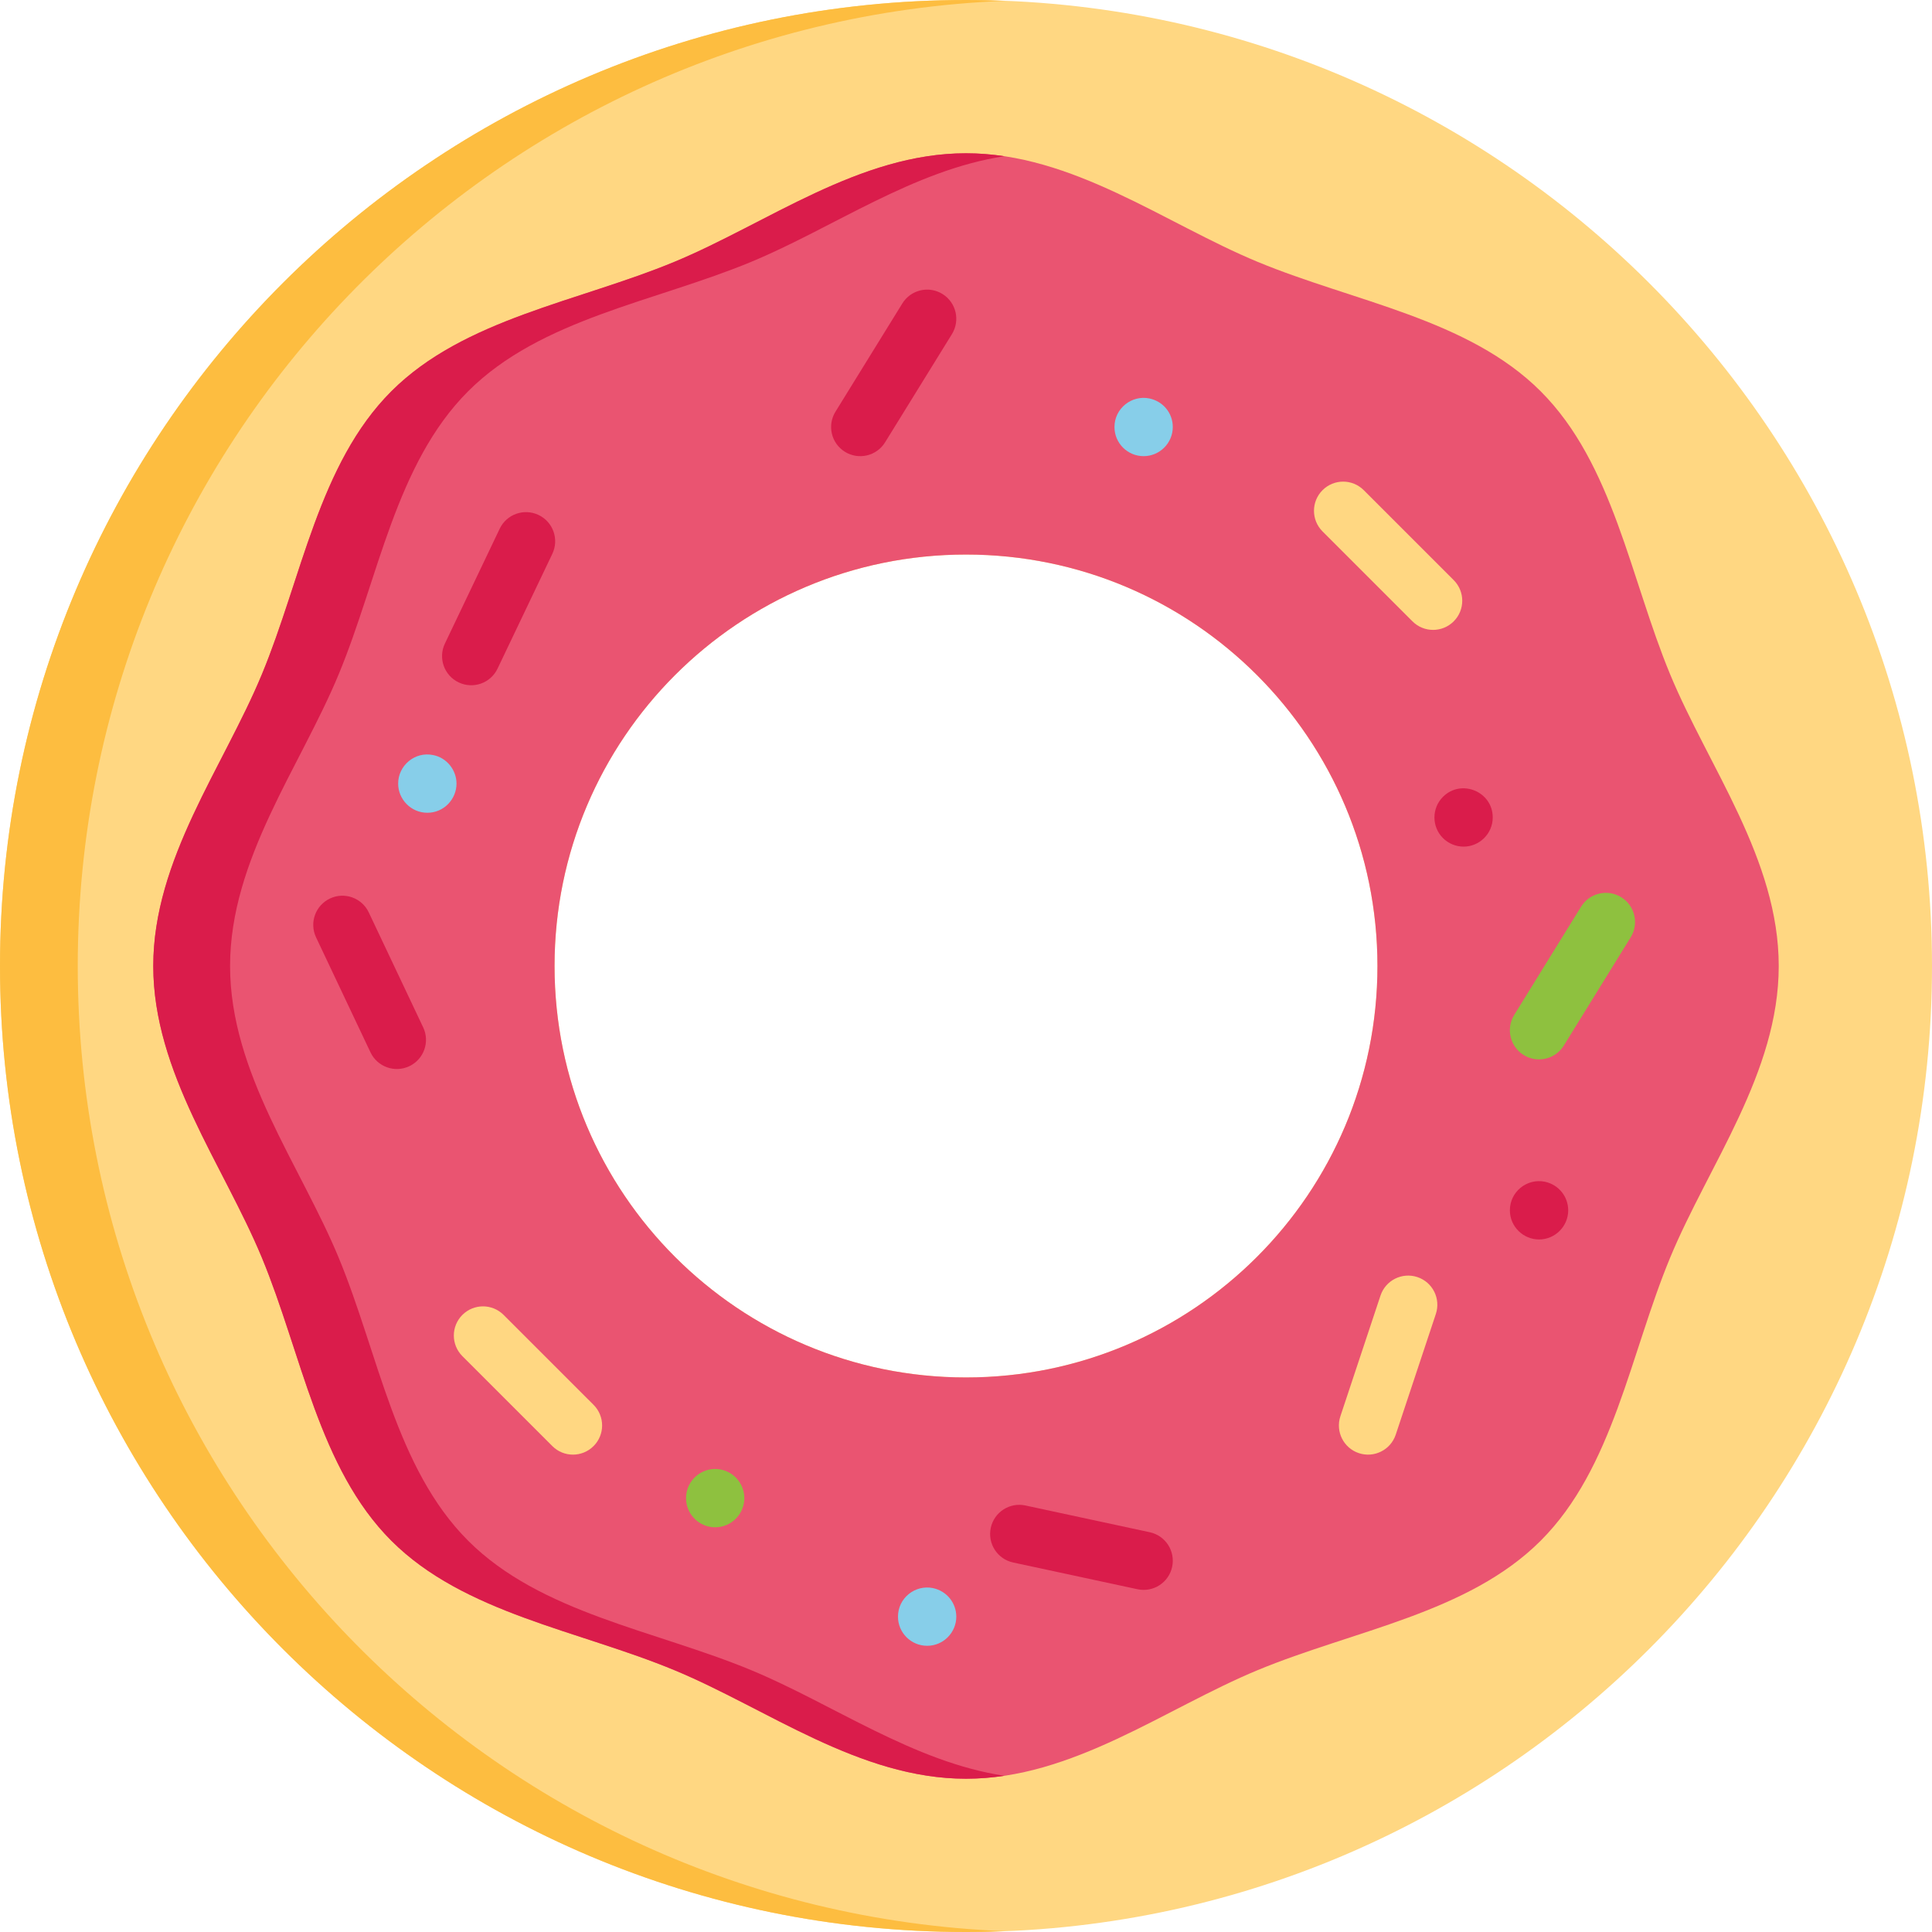<svg viewBox="0 0 512 512.001" xmlns="http://www.w3.org/2000/svg"><path d="m256 0c-141.383 0-256 114.613-256 256s114.617 256 256 256c141.387 0 256-114.613 256-256s-114.613-256-256-256zm0 365.039c-60.219 0-109.039-48.82-109.039-109.039s48.82-109.039 109.039-109.039 109.039 48.82 109.039 109.039-48.82 109.039-109.039 109.039zm0 0" fill="#ffd782"/><path d="m20.605 256c0-137.934 109.09-250.367 245.699-255.773-3.422-.137-6.852-.227-10.305-.227-141.383 0-256 114.613-256 256s114.617 256 256 256c3.453 0 6.883-.09 10.301-.223-136.602-5.41-245.695-117.844-245.695-255.777zm0 0" fill="#fdbd40"/><path d="m471.383 256c0-28.289-18.578-52.688-28.777-77.289-10.574-25.504-15.086-55.789-34.305-75.012-19.219-19.219-49.508-23.727-75.012-34.305-24.598-10.199-48.996-28.777-77.289-28.777-28.289 0-52.688 18.578-77.289 28.777-25.5 10.578-55.789 15.086-75.008 34.305s-23.73 49.508-34.305 75.012c-10.203 24.602-28.781 49-28.781 77.289s18.578 52.688 28.781 77.289c10.574 25.504 15.086 55.789 34.305 75.012 19.219 19.219 49.508 23.727 75.008 34.305 24.602 10.199 49 28.777 77.289 28.777 28.293 0 52.688-18.578 77.289-28.777 25.504-10.578 55.793-15.086 75.012-34.305s23.73-49.508 34.305-75.012c10.199-24.602 28.777-49 28.777-77.289zm-215.383 109.039c-60.219 0-109.039-48.82-109.039-109.039s48.82-109.039 109.039-109.039 109.039 48.816 109.039 109.039c0 60.219-48.82 109.039-109.039 109.039zm0 0" fill="#ea5471"/><path d="m199.066 442.605c-25.504-10.578-55.793-15.086-75.012-34.305-19.219-19.223-23.727-49.508-34.305-75.012-10.199-24.602-28.777-49-28.777-77.289s18.578-52.688 28.777-77.289c10.578-25.504 15.086-55.789 34.305-75.012 19.223-19.219 49.508-23.727 75.012-34.301 21.602-8.961 43.051-24.375 67.113-27.996-3.34-.504-6.73-.785-10.18-.785-28.289 0-52.688 18.578-77.289 28.781-25.5 10.574-55.789 15.086-75.008 34.305s-23.73 49.508-34.305 75.008c-10.203 24.602-28.781 49-28.781 77.289s18.578 52.688 28.781 77.289c10.574 25.504 15.086 55.789 34.305 75.012 19.219 19.219 49.508 23.727 75.008 34.305 24.602 10.199 49 28.777 77.289 28.777 3.449 0 6.836-.277 10.176-.781-24.059-3.625-45.508-19.039-67.109-27.996zm0 0" fill="#da1c4b"/><path d="m374.32 164.664-23.836-23.836c-3.02-3.016-3.02-7.91 0-10.926 3.016-3.02 7.906-3.02 10.926 0l23.836 23.836c3.02 3.02 3.02 7.91 0 10.926-3.016 3.02-7.91 3.02-10.926 0zm0 0" fill="#ffd782"/><path d="m146.375 383.227-23.84-23.836c-3.02-3.02-3.02-7.91 0-10.926 3.016-3.02 7.91-3.02 10.926 0l23.84 23.836c3.02 3.016 3.02 7.91 0 10.926-3.02 3.02-7.91 3.02-10.926 0zm0 0" fill="#ffd782"/><path d="m360.113 385.098c-4.051-1.348-6.242-5.719-4.898-9.77l10.633-31.992c1.348-4.051 5.719-6.238 9.773-4.895 4.047 1.344 6.238 5.719 4.895 9.77l-10.633 31.992c-1.348 4.047-5.719 6.238-9.77 4.895zm0 0" fill="#ffd782"/><g fill="#da1c4b"><path d="m98.18 278.879-14.422-30.473c-1.824-3.855-.176-8.465 3.68-10.289 3.855-1.828 8.465-.18 10.289 3.68l14.422 30.469c1.828 3.855.18 8.465-3.676 10.289-3.855 1.828-8.465.18-10.293-3.676zm0 0"/><path d="m301.453 421.164-32.961-7.086c-4.172-.898-6.824-5.008-5.926-9.18.895-4.172 5.004-6.824 9.176-5.93l32.961 7.09c4.172.895 6.824 5.008 5.926 9.18-.895 4.168-5.004 6.824-9.176 5.926zm0 0"/><path d="m223.922 119.738c-3.633-2.246-4.758-7.004-2.512-10.637l17.715-28.68c2.242-3.633 7-4.758 10.633-2.516 3.633 2.246 4.758 7.004 2.516 10.637l-17.719 28.68c-2.238 3.629-7 4.758-10.633 2.516zm0 0"/><path d="m121.551 180.844c-3.852-1.836-5.484-6.449-3.645-10.301l14.52-30.426c1.836-3.852 6.449-5.48 10.301-3.645 3.852 1.84 5.484 6.449 3.645 10.301l-14.52 30.426c-1.836 3.848-6.441 5.484-10.301 3.645zm0 0"/></g><path d="m303.074 120.887c-4.23 0-7.727-3.41-7.727-7.727 0-4.965 4.609-8.527 9.242-7.57 3.766.797 6.211 3.988 6.211 7.57 0 4.285-3.496 7.727-7.727 7.727zm0 0" fill="#87cee9"/><path d="m113.242 215.391c-4.297 0-7.727-3.535-7.727-7.727 0-4.801 4.438-8.562 9.242-7.57 3.645.684 6.223 3.992 6.223 7.57 0 4.059-3.273 7.727-7.738 7.727zm0 0" fill="#87cee9"/><path d="m407.863 328.473c-4.148 0-7.73-3.375-7.73-7.727 0-4.914 4.5-8.52 9.234-7.582 3.766.781 6.223 4.023 6.223 7.582 0 4.266-3.496 7.727-7.727 7.727zm0 0" fill="#da1c4b"/><path d="m387.863 224.363c-2.039 0-4.027-.824-5.469-2.266-2.992-2.992-3.016-7.906 0-10.922 4.805-4.832 13.195-1.438 13.195 5.461 0 4.301-3.531 7.727-7.727 7.727zm0 0" fill="#da1c4b"/><path d="m245.703 436.152c-4.254 0-7.73-3.449-7.73-7.715 0-4.98 4.578-8.52 9.234-7.582 3.801.793 6.223 4.059 6.223 7.582 0 4.156-3.375 7.715-7.727 7.715zm0 0" fill="#87cee9"/><path d="m189.531 404.75c-4.238 0-7.727-3.449-7.727-7.727 0-4.902 4.492-8.523 9.23-7.582 3.906.812 6.223 4.18 6.223 7.582 0 4.234-3.469 7.727-7.727 7.727zm0 0" fill="#8ec13f"/><path d="m403.797 279.598c-3.629-2.246-4.754-7.004-2.512-10.637l17.715-28.68c2.246-3.633 7.004-4.758 10.637-2.516 3.629 2.246 4.754 7.004 2.512 10.637l-17.715 28.68c-2.242 3.629-7.004 4.758-10.637 2.516zm0 0" fill="#8ec13f"/></svg>